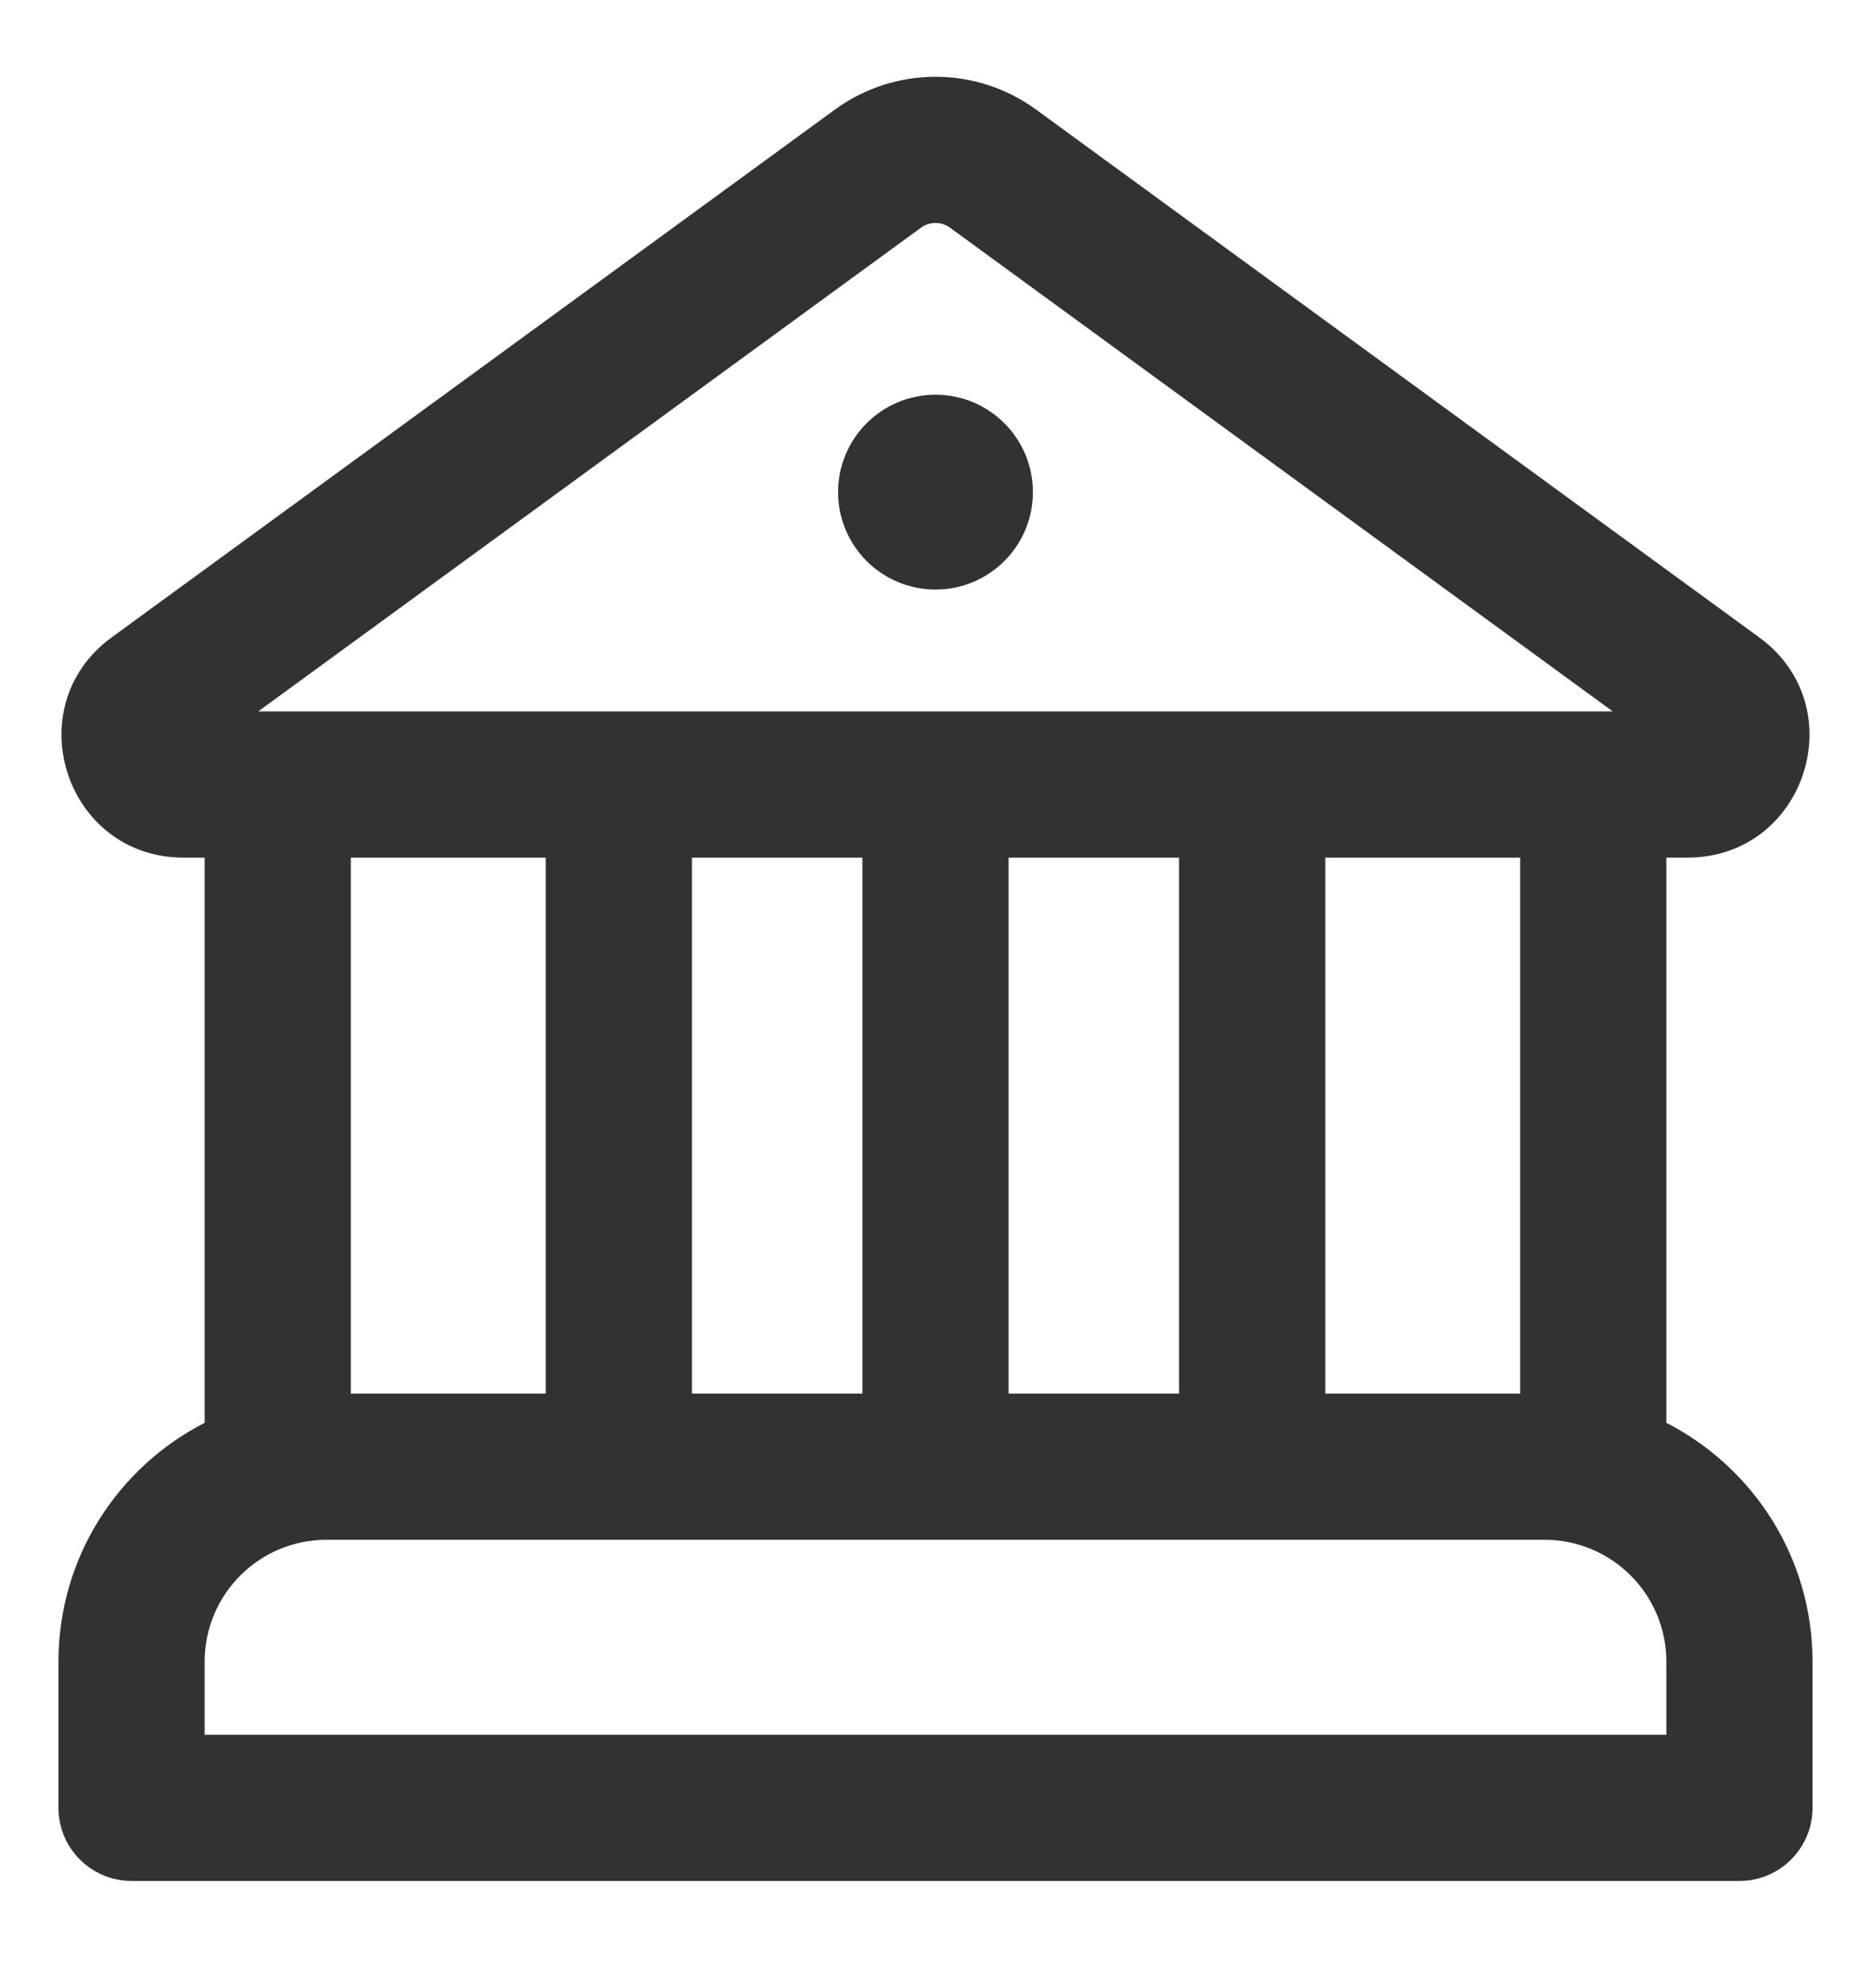<svg width="16" height="17" viewBox="0 0 16 17" fill="none" xmlns="http://www.w3.org/2000/svg">
<path d="M8.833 4.208C8.833 4.668 8.46 5.041 8 5.041C7.54 5.041 7.167 4.668 7.167 4.208C7.167 3.748 7.54 3.375 8 3.375C8.46 3.375 8.833 3.748 8.833 4.208ZM8.86 0.937C8.348 0.563 7.652 0.563 7.14 0.937L0.955 5.45C0.141 6.044 0.562 7.333 1.569 7.333H1.75V12.166C1.008 12.546 0.5 13.317 0.5 14.208V15.458C0.5 15.803 0.78 16.083 1.125 16.083H14.875C15.22 16.083 15.5 15.803 15.5 15.458V14.208C15.5 13.317 14.992 12.546 14.25 12.166V7.333H14.431C15.438 7.333 15.859 6.044 15.044 5.45L8.86 0.937ZM7.877 1.946C7.95 1.893 8.05 1.893 8.123 1.946L13.792 6.083H2.208L7.877 1.946ZM13 7.333V11.916H11.333V7.333H13ZM10.083 7.333V11.916H8.625V7.333H10.083ZM7.375 7.333V11.916H5.917V7.333H7.375ZM2.792 13.166H13.208C13.784 13.166 14.25 13.633 14.25 14.208V14.833H1.75V14.208C1.75 13.633 2.216 13.166 2.792 13.166ZM3 11.916V7.333H4.667V11.916H3Z" fill="#323232"/>
</svg>

